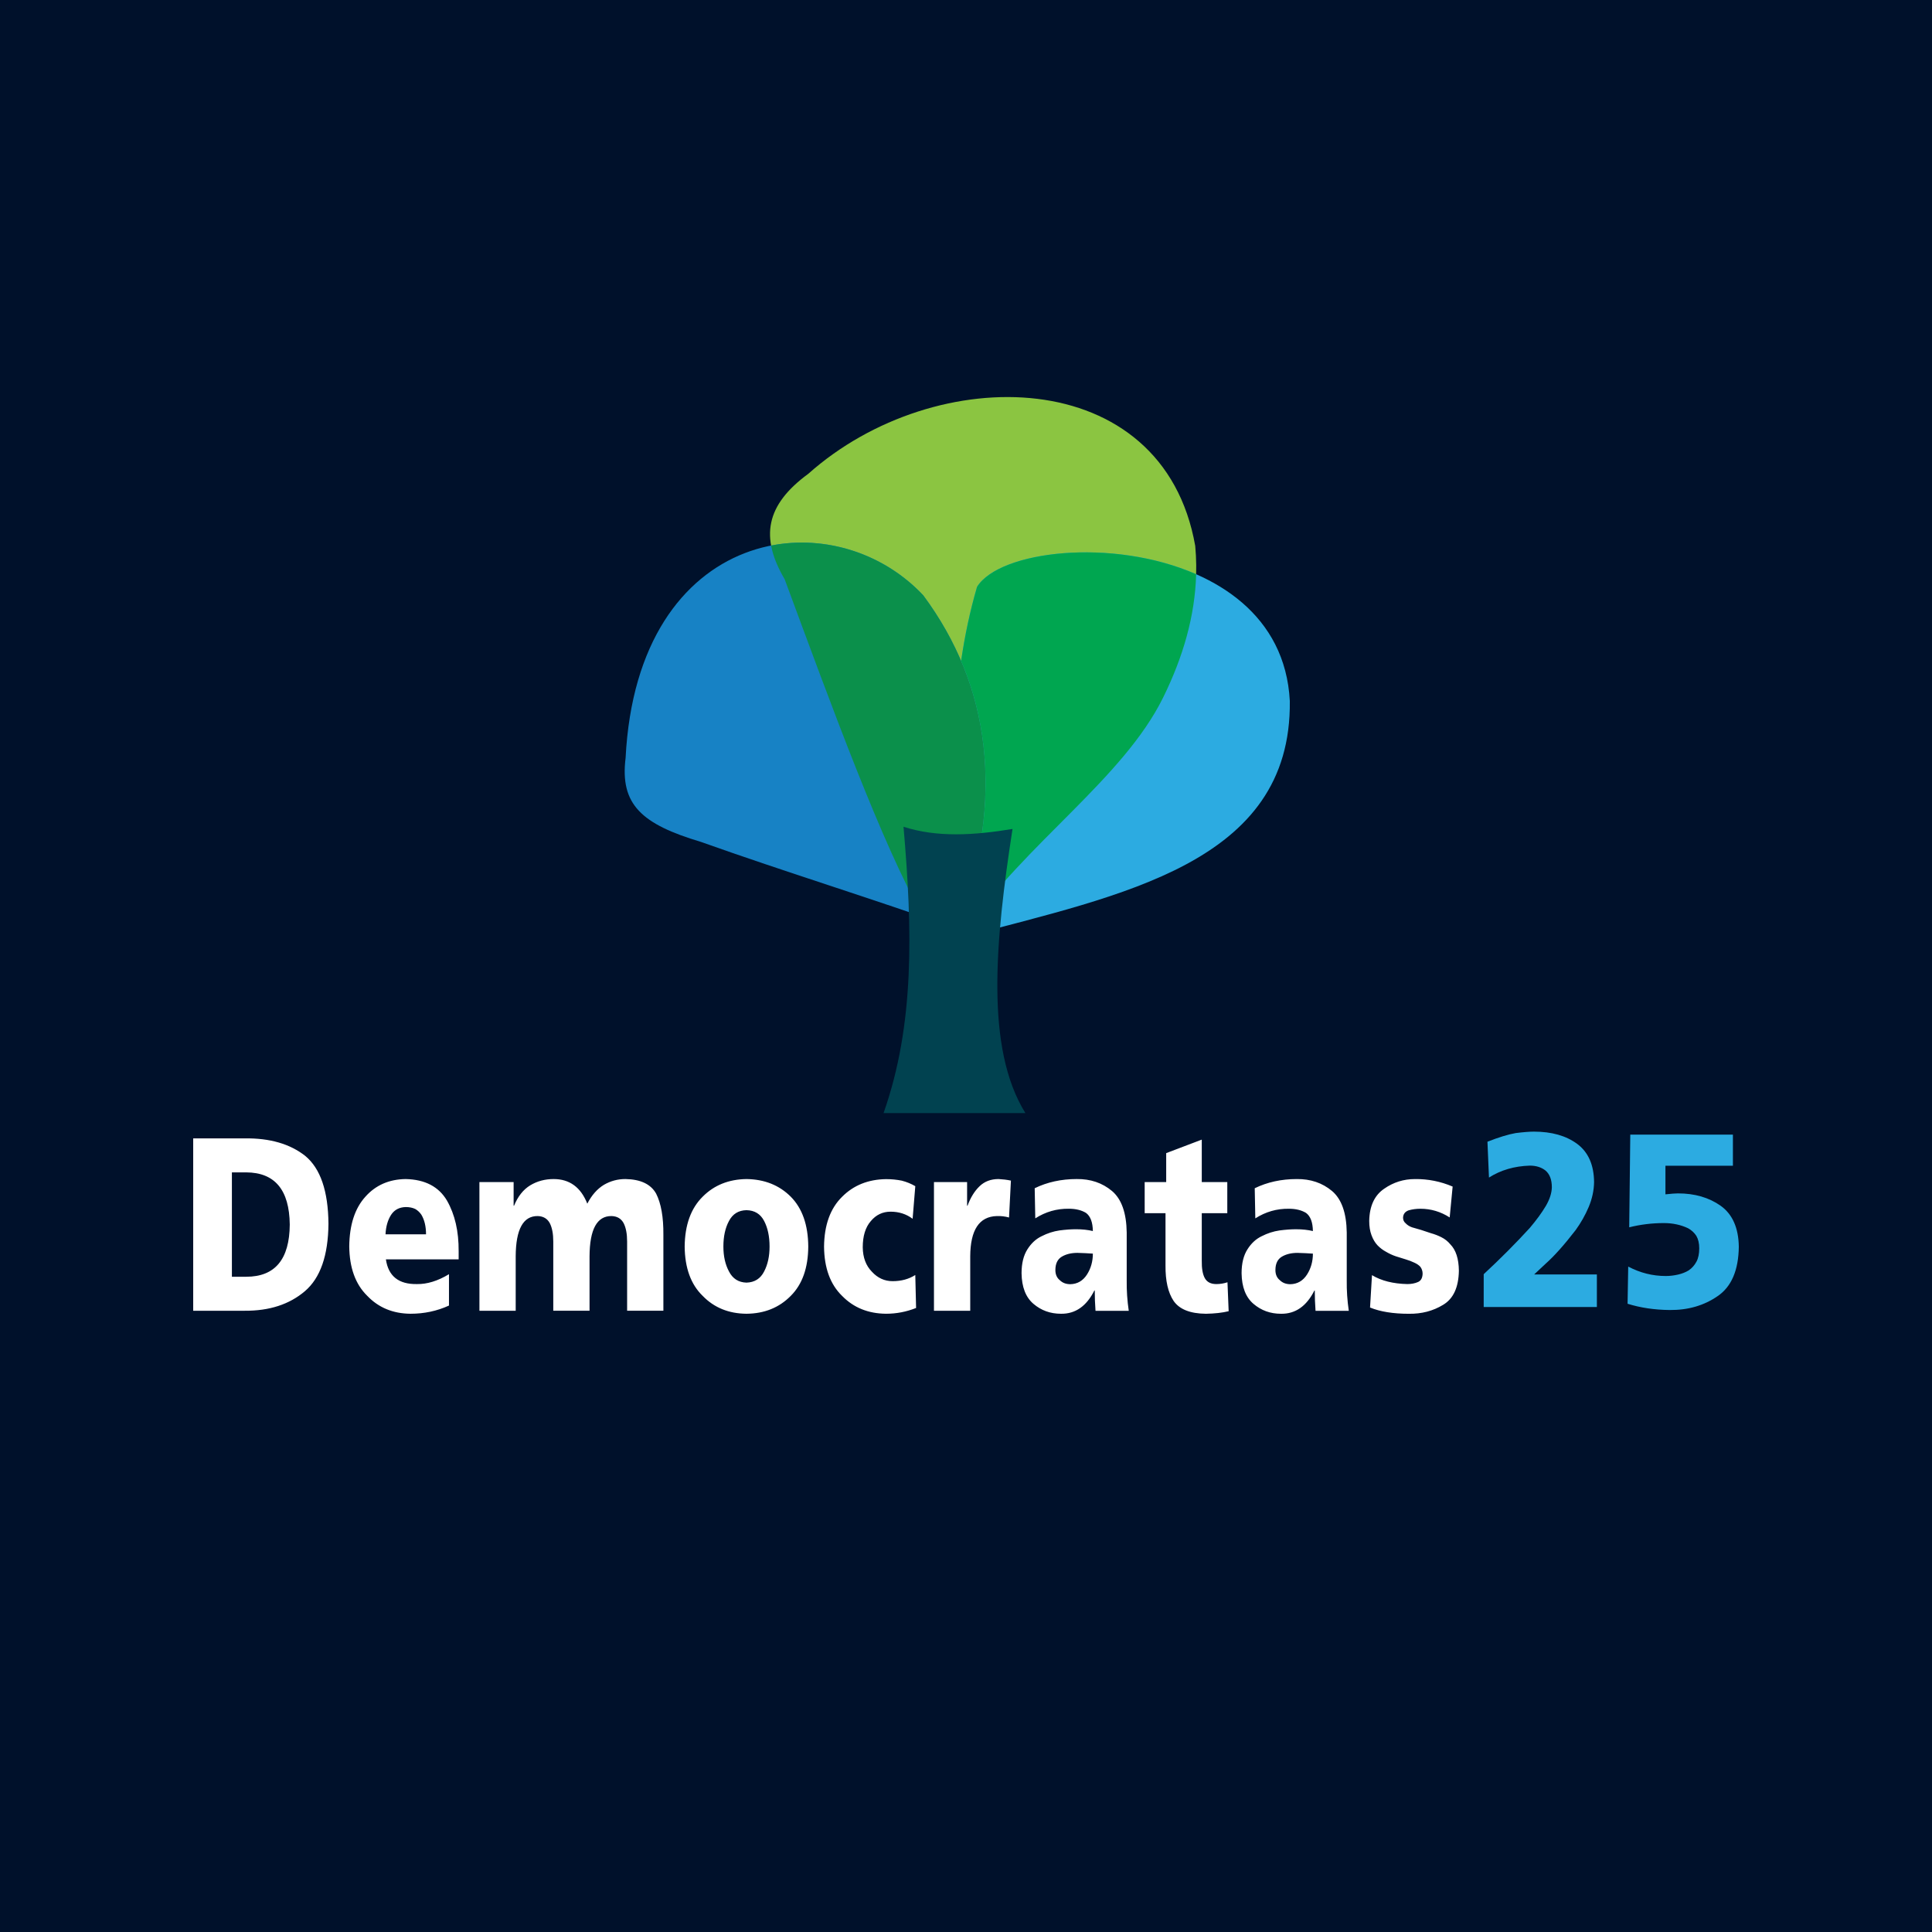 <?xml version="1.0" encoding="UTF-8" standalone="no"?>
<svg
   xmlns:dc="http://purl.org/dc/elements/1.1/"
   xmlns:cc="http://creativecommons.org/ns#"
   xmlns:rdf="http://www.w3.org/1999/02/22-rdf-syntax-ns#"
   xmlns:svg="http://www.w3.org/2000/svg"
   xmlns="http://www.w3.org/2000/svg"
   xmlns:sodipodi="http://sodipodi.sourceforge.net/DTD/sodipodi-0.dtd"
   xmlns:inkscape="http://www.inkscape.org/namespaces/inkscape"
   viewBox="0 0 200 200"
   height="200"
   width="200"
   xml:space="preserve"
   id="svg2"
   version="1.1"
   sodipodi:docname="dem.svg"
   inkscape:version="0.92.2pre0 (973e216, 2017-07-25)"><sodipodi:namedview
     pagecolor="#ffffff"
     bordercolor="#666666"
     borderopacity="1"
     objecttolerance="10"
     gridtolerance="10"
     guidetolerance="10"
     inkscape:pageopacity="0"
     inkscape:pageshadow="2"
     inkscape:window-width="1366"
     inkscape:window-height="689"
     id="namedview645"
     showgrid="false"
     inkscape:snap-global="false"
     inkscape:zoom="1.8349515"
     inkscape:cx="54.053667"
     inkscape:cy="132.32698"
     inkscape:window-x="0"
     inkscape:window-y="0"
     inkscape:window-maximized="1"
     inkscape:current-layer="layer2" /><defs
     id="defs6" /><g
     transform="matrix(0.782,0,0,-0.782,19.529,141.92)"
     id="g10"><g
       transform="scale(0.1)"
       id="g12"><g
         id="g5155" /><g
         id="g5158" /><g
         id="g5161" /></g></g><g
     inkscape:groupmode="layer"
     id="layer2"
     inkscape:label="bg"
     style="display:inline"><rect
       style="fill:#00112b;fill-opacity:1;stroke-width:14.835"
       id="rect5145"
       width="200"
       height="200"
       x="0"
       y="0" /><g
       inkscape:groupmode="layer"
       id="layer5"
       inkscape:label="number"><path
         inkscape:connector-curvature="0"
         d="m 153.592,135.302 h 11.716 v -3.371 h -6.492 l 1.175,-1.1 c 0.895,-0.793 1.936,-1.956 3.118,-3.491 0.542,-0.75 0.998,-1.551 1.355,-2.399 0.353,-0.844 0.538,-1.696 0.554,-2.566 -0.016,-1.785 -0.597,-3.102 -1.748,-3.959 -1.147,-0.848 -2.643,-1.27 -4.478,-1.27 -0.471,0 -1.099,0.051 -1.885,0.149 -0.793,0.141 -1.767,0.439 -2.926,0.895 l 0.157,3.711 v 0 c 1.217,-0.775 2.623,-1.184 4.222,-1.236 0.66,0 1.206,0.171 1.634,0.511 0.437,0.375 0.653,0.955 0.653,1.735 -0.016,0.601 -0.224,1.248 -0.629,1.939 -0.427,0.716 -0.982,1.47 -1.653,2.263 -1.449,1.585 -3.04,3.184 -4.772,4.79 z m 15.062,-8.251 c 1.178,-0.294 2.376,-0.439 3.59,-0.439 0.915,0 1.752,0.179 2.506,0.537 0.361,0.2 0.648,0.465 0.856,0.788 0.2,0.345 0.299,0.771 0.299,1.291 0,0.558 -0.095,1.018 -0.287,1.377 -0.2,0.375 -0.467,0.673 -0.797,0.899 -0.325,0.2 -0.695,0.345 -1.103,0.439 -0.429,0.098 -0.853,0.149 -1.277,0.149 -1.359,0 -2.655,-0.324 -3.888,-0.976 v 0 l -0.067,3.848 c 1.32,0.414 2.773,0.631 4.36,0.648 1.897,0.017 3.551,-0.46 4.96,-1.436 1.434,-0.972 2.165,-2.681 2.195,-5.118 -0.03,-1.956 -0.66,-3.371 -1.889,-4.245 -1.21,-0.848 -2.678,-1.274 -4.406,-1.274 -0.268,0 -0.703,0.034 -1.3,0.098 v -2.958 h 6.984 v -3.222 h -10.624 l -0.11,9.593"
         style="fill:#2cabe1;fill-opacity:1;fill-rule:nonzero;stroke:none;stroke-width:0.078"
         id="path28" /></g><g
       inkscape:groupmode="layer"
       id="layer4"
       inkscape:label="name"><path
         inkscape:connector-curvature="0"
         d="m 20,135.688 h 5.331 c 2.549,0.017 4.625,-0.656 6.231,-2.024 1.598,-1.364 2.412,-3.691 2.44,-6.981 -0.029,-3.388 -0.832,-5.728 -2.408,-7.028 -1.573,-1.24 -3.661,-1.845 -6.263,-1.811 H 20 Z m 4.006,-14.324 h 1.487 c 2.962,0.017 4.463,1.816 4.503,5.4 -0.025,3.605 -1.526,5.404 -4.503,5.404 h -1.487 z m 23.473,9.005 v -0.848 c 0.014,-2.058 -0.389,-3.801 -1.206,-5.233 -0.849,-1.445 -2.275,-2.19 -4.283,-2.233 -1.713,0.026 -3.099,0.631 -4.161,1.824 -1.094,1.206 -1.652,2.919 -1.674,5.144 0.022,2.212 0.637,3.912 1.847,5.105 1.17,1.232 2.667,1.854 4.488,1.871 1.422,0 2.75,-0.281 3.988,-0.848 v -3.247 0 c -1.155,0.699 -2.26,1.04 -3.315,1.023 -1.89,0.034 -2.963,-0.818 -3.215,-2.557 z m -7.57,-2.595 c 0.039,-0.81 0.234,-1.483 0.583,-2.024 0.342,-0.516 0.846,-0.78 1.515,-0.797 0.374,0 0.702,0.068 0.979,0.2 0.252,0.145 0.465,0.345 0.637,0.597 0.321,0.541 0.479,1.215 0.479,2.024 z m 9.722,7.914 h 3.754 v -5.638 c 0.014,-2.791 0.774,-4.181 2.278,-4.164 0.579,0.017 0.997,0.264 1.252,0.737 0.241,0.473 0.36,1.108 0.36,1.901 v 7.164 h 3.754 v -5.638 c 0.014,-2.791 0.774,-4.181 2.278,-4.164 0.58,0.017 0.997,0.264 1.252,0.737 0.241,0.473 0.36,1.108 0.36,1.901 v 7.164 h 3.754 v -7.854 c 0.015,-1.837 -0.237,-3.26 -0.752,-4.27 -0.547,-0.98 -1.609,-1.483 -3.179,-1.509 -0.796,0 -1.533,0.196 -2.224,0.597 -0.695,0.422 -1.267,1.074 -1.721,1.952 v 0 c -0.673,-1.7 -1.836,-2.548 -3.484,-2.548 -0.893,0 -1.699,0.213 -2.422,0.648 -0.72,0.439 -1.278,1.142 -1.678,2.114 h -0.043 v -2.45 h -3.542 z m 27.644,0.311 c 1.857,-0.017 3.384,-0.631 4.582,-1.85 1.195,-1.189 1.8,-2.889 1.814,-5.105 -0.014,-2.237 -0.619,-3.959 -1.814,-5.165 -1.195,-1.193 -2.721,-1.798 -4.579,-1.824 -1.84,0.026 -3.351,0.631 -4.536,1.824 -1.22,1.206 -1.843,2.928 -1.865,5.165 0.022,2.216 0.641,3.917 1.865,5.105 1.181,1.219 2.693,1.833 4.532,1.85 z m 0,-3.222 c -0.831,-0.025 -1.432,-0.413 -1.814,-1.163 -0.385,-0.716 -0.576,-1.573 -0.576,-2.574 0,-1.044 0.191,-1.922 0.576,-2.638 0.382,-0.733 0.983,-1.108 1.814,-1.125 0.843,0.017 1.454,0.392 1.832,1.125 0.371,0.716 0.558,1.594 0.558,2.638 0,1.002 -0.187,1.858 -0.558,2.574 -0.378,0.75 -0.99,1.138 -1.832,1.163 z m 17.199,-6.61 0.277,-3.375 c -0.429,-0.252 -0.893,-0.439 -1.397,-0.571 -0.508,-0.102 -1.055,-0.158 -1.631,-0.158 -1.847,0.025 -3.362,0.635 -4.546,1.824 -1.227,1.206 -1.85,2.928 -1.872,5.165 0.022,2.212 0.644,3.912 1.872,5.101 1.184,1.215 2.7,1.828 4.546,1.845 1.073,0 2.109,-0.2 3.11,-0.597 l -0.083,-3.414 v 0 c -0.666,0.426 -1.451,0.639 -2.347,0.639 -0.831,0 -1.544,-0.324 -2.142,-0.976 -0.619,-0.627 -0.936,-1.47 -0.95,-2.527 0,-1.168 0.277,-2.076 0.835,-2.715 0.543,-0.652 1.227,-0.976 2.048,-0.976 0.864,0 1.623,0.243 2.279,0.733 z m 10.176,-3.951 c -0.389,-0.085 -0.814,-0.136 -1.278,-0.162 -0.796,0 -1.454,0.247 -1.969,0.746 -0.511,0.49 -0.929,1.159 -1.245,2.016 h -0.044 v -2.45 h -3.43 v 13.322 h 3.754 v -5.638 c 0.015,-2.727 0.929,-4.112 2.75,-4.164 0.429,-0.017 0.85,0.034 1.267,0.149 z m 12.198,13.48 c -0.154,-1.057 -0.227,-2.109 -0.212,-3.149 v -4.961 c -0.029,-2.028 -0.536,-3.461 -1.523,-4.296 -1.005,-0.84 -2.224,-1.253 -3.654,-1.236 -1.591,0 -3.041,0.315 -4.348,0.951 l 0.061,3.119 v 0 c 1.069,-0.682 2.228,-1.014 3.477,-0.997 0.71,0 1.303,0.145 1.778,0.435 0.457,0.341 0.691,0.967 0.706,1.875 -0.512,-0.123 -1.095,-0.187 -1.756,-0.187 -0.512,0 -1.077,0.043 -1.695,0.123 -0.641,0.094 -1.26,0.294 -1.857,0.601 -0.587,0.281 -1.073,0.733 -1.462,1.347 -0.407,0.635 -0.612,1.461 -0.612,2.484 0.021,1.432 0.432,2.489 1.235,3.171 0.799,0.682 1.746,1.023 2.851,1.023 1.49,0.017 2.638,-0.784 3.451,-2.408 h 0.04 c 0,0.686 0.025,1.385 0.079,2.105 z m -7.595,-4.227 c 0,-0.652 0.223,-1.117 0.666,-1.381 0.439,-0.26 0.98,-0.392 1.623,-0.392 0.576,0.017 1.106,0.042 1.591,0.077 0,0.801 -0.202,1.526 -0.605,2.16 -0.418,0.652 -0.994,0.989 -1.724,1.006 -0.447,0 -0.81,-0.136 -1.091,-0.413 -0.306,-0.243 -0.461,-0.597 -0.461,-1.057 z m 9.244,-5.881 h 2.156 v 5.417 c -0.014,1.59 0.267,2.809 0.836,3.661 0.601,0.874 1.713,1.317 3.347,1.334 0.904,-0.017 1.688,-0.102 2.354,-0.264 l -0.122,-2.996 c -0.374,0.123 -0.76,0.187 -1.156,0.187 -0.566,0 -0.961,-0.205 -1.188,-0.609 -0.227,-0.409 -0.331,-1.019 -0.317,-1.824 v -4.905 h 2.642 v -3.222 h -2.642 v -4.394 0 l -3.683,1.398 v 2.996 h -2.228 z m 21.129,10.109 c -0.154,-1.057 -0.226,-2.109 -0.212,-3.149 v -4.961 c -0.029,-2.028 -0.536,-3.461 -1.523,-4.296 -1.005,-0.84 -2.224,-1.253 -3.654,-1.236 -1.591,0 -3.041,0.315 -4.348,0.951 l 0.061,3.119 v 0 c 1.069,-0.682 2.228,-1.014 3.477,-0.997 0.71,0 1.303,0.145 1.778,0.435 0.457,0.341 0.691,0.967 0.706,1.875 -0.512,-0.123 -1.095,-0.187 -1.756,-0.187 -0.512,0 -1.077,0.043 -1.696,0.123 -0.641,0.094 -1.26,0.294 -1.857,0.601 -0.587,0.281 -1.073,0.733 -1.462,1.347 -0.407,0.635 -0.612,1.461 -0.612,2.484 0.021,1.432 0.432,2.489 1.235,3.171 0.799,0.682 1.746,1.023 2.851,1.023 1.49,0.017 2.638,-0.784 3.452,-2.408 h 0.039 c 0,0.686 0.025,1.385 0.079,2.105 z m -7.595,-4.227 c 0,-0.652 0.223,-1.117 0.666,-1.381 0.44,-0.26 0.98,-0.392 1.623,-0.392 0.576,0.017 1.105,0.042 1.591,0.077 0,0.801 -0.202,1.526 -0.605,2.16 -0.418,0.652 -0.994,0.989 -1.724,1.006 -0.446,0 -0.81,-0.136 -1.091,-0.413 -0.306,-0.243 -0.461,-0.597 -0.461,-1.057 z m 9.996,0.533 -0.201,3.35 c 1.047,0.43 2.389,0.648 4.024,0.648 1.318,0.017 2.498,-0.29 3.538,-0.925 1.062,-0.631 1.605,-1.807 1.634,-3.533 -0.014,-1.24 -0.309,-2.148 -0.886,-2.732 -0.252,-0.306 -0.561,-0.554 -0.929,-0.737 -0.345,-0.175 -0.702,-0.311 -1.076,-0.414 -0.342,-0.115 -0.681,-0.225 -1.012,-0.336 -0.342,-0.098 -0.659,-0.192 -0.947,-0.273 -0.277,-0.098 -0.493,-0.239 -0.656,-0.413 -0.183,-0.149 -0.273,-0.345 -0.273,-0.584 0.015,-0.375 0.209,-0.631 0.584,-0.763 0.374,-0.106 0.777,-0.162 1.217,-0.162 1.079,0 2.087,0.298 3.026,0.899 v 0 l 0.306,-3.196 c -1.249,-0.533 -2.551,-0.793 -3.905,-0.776 -1.167,0 -2.224,0.332 -3.178,0.997 -1.005,0.682 -1.523,1.794 -1.552,3.332 0,0.576 0.079,1.065 0.234,1.475 0.158,0.43 0.367,0.78 0.619,1.048 0.263,0.273 0.558,0.498 0.886,0.673 0.338,0.2 0.68,0.358 1.026,0.473 0.342,0.111 0.68,0.213 1.011,0.315 0.328,0.098 0.624,0.209 0.886,0.337 0.26,0.115 0.469,0.256 0.624,0.422 0.158,0.209 0.241,0.452 0.241,0.724 -0.015,0.443 -0.173,0.729 -0.476,0.861 -0.316,0.141 -0.688,0.213 -1.109,0.213 -1.472,-0.034 -2.692,-0.341 -3.657,-0.925"
         style="fill:#ffffff;fill-opacity:1;fill-rule:nonzero;stroke:none;stroke-width:0.078"
         id="path26" /></g><g
       inkscape:groupmode="layer"
       id="layer3"
       inkscape:label="tree"><g
         transform="matrix(0.078,0,0,-0.078,19.529,157.92)"
         id="g5182"><path
           id="path14"
           style="fill:#8bc541;fill-opacity:1;fill-rule:evenodd;stroke:none"
           d="m 1009.26,755.895 c -62.221,74.484 -140.53,289.865 -218.24,499.945 -32.809,55.7 -25.196,98.55 31.382,139.98 168.735,150.3 470.778,146.85 513.508,-95.7 6.33,-68.63 -10.22,-135.53 -42.59,-201.24 -57.7,-117.122 -205.63,-207.595 -284.06,-342.985"
           inkscape:connector-curvature="0" /><path
           id="path16"
           style="fill:#2cabe1;fill-opacity:1;fill-rule:evenodd;stroke:none"
           d="m 1030.66,781.602 c 103.247,27.628 211.007,51.857 292.925,95.731 82.811,44.353 139.212,108.782 137.845,217.097 -12.01,227.12 -366.95,228.07 -415.08,151.41 -9.39,-32.2 -16.29,-65.04 -21.16,-98.37 41.33,-96.83 44.3,-208.693 2.19,-336.419 1.05,-9.809 2.14,-19.621 3.28,-29.449"
           inkscape:connector-curvature="0"
           sodipodi:nodetypes="csccccc" /><path
           id="path18"
           style="fill:#1782c5;fill-opacity:1;fill-rule:evenodd;stroke:none"
           d="m 1020.67,791.605 c -113.635,40.469 -227.272,75.227 -340.908,115.7 -78.328,23.441 -107.574,49.386 -99.852,111.415 15.727,307.55 273.719,345.11 395.117,215.69 88.443,-119.39 109.363,-266.277 45.643,-442.805"
           inkscape:connector-curvature="0" /><path
           id="path20"
           style="fill:#0b904b;fill-opacity:1;fill-rule:evenodd;stroke:none"
           d="m 1020.67,791.605 c -15.23,5.422 -30.463,10.743 -45.697,15.989 -55.504,98.527 -119.934,275.176 -183.953,448.246 -9.34,15.86 -15.395,30.67 -17.985,44.71 72.52,14.18 149.852,-10.55 201.992,-66.14 88.443,-119.39 109.363,-266.277 45.643,-442.805"
           inkscape:connector-curvature="0" /><path
           id="path22"
           style="fill:#00a650;fill-opacity:1;fill-rule:evenodd;stroke:none"
           d="m 1337.12,1262.52 c -111.11,48.78 -260.73,31.18 -290.77,-16.68 -9.39,-32.2 -16.29,-65.04 -21.16,-98.37 41.33,-96.83 44.3,-208.693 2.19,-336.419 0.81,-7.563 1.65,-15.137 2.51,-22.711 81.48,117.961 210.47,203.027 263.43,310.54 26.43,53.66 42.31,108.1 43.8,163.64"
           inkscape:connector-curvature="0" /><path
           id="path24"
           style="fill:#014250;fill-opacity:1;fill-rule:evenodd;stroke:none"
           d="m 922.25,547.344 c 62.762,0 125.52,0 188.29,0 -53.77,86.402 -39.87,229.347 -17.12,377.101 -51.27,-8.437 -99.897,-11.492 -144.662,2.899 11.812,-136.969 15.043,-262.129 -26.508,-380"
           inkscape:connector-curvature="0" /></g></g></g></svg>